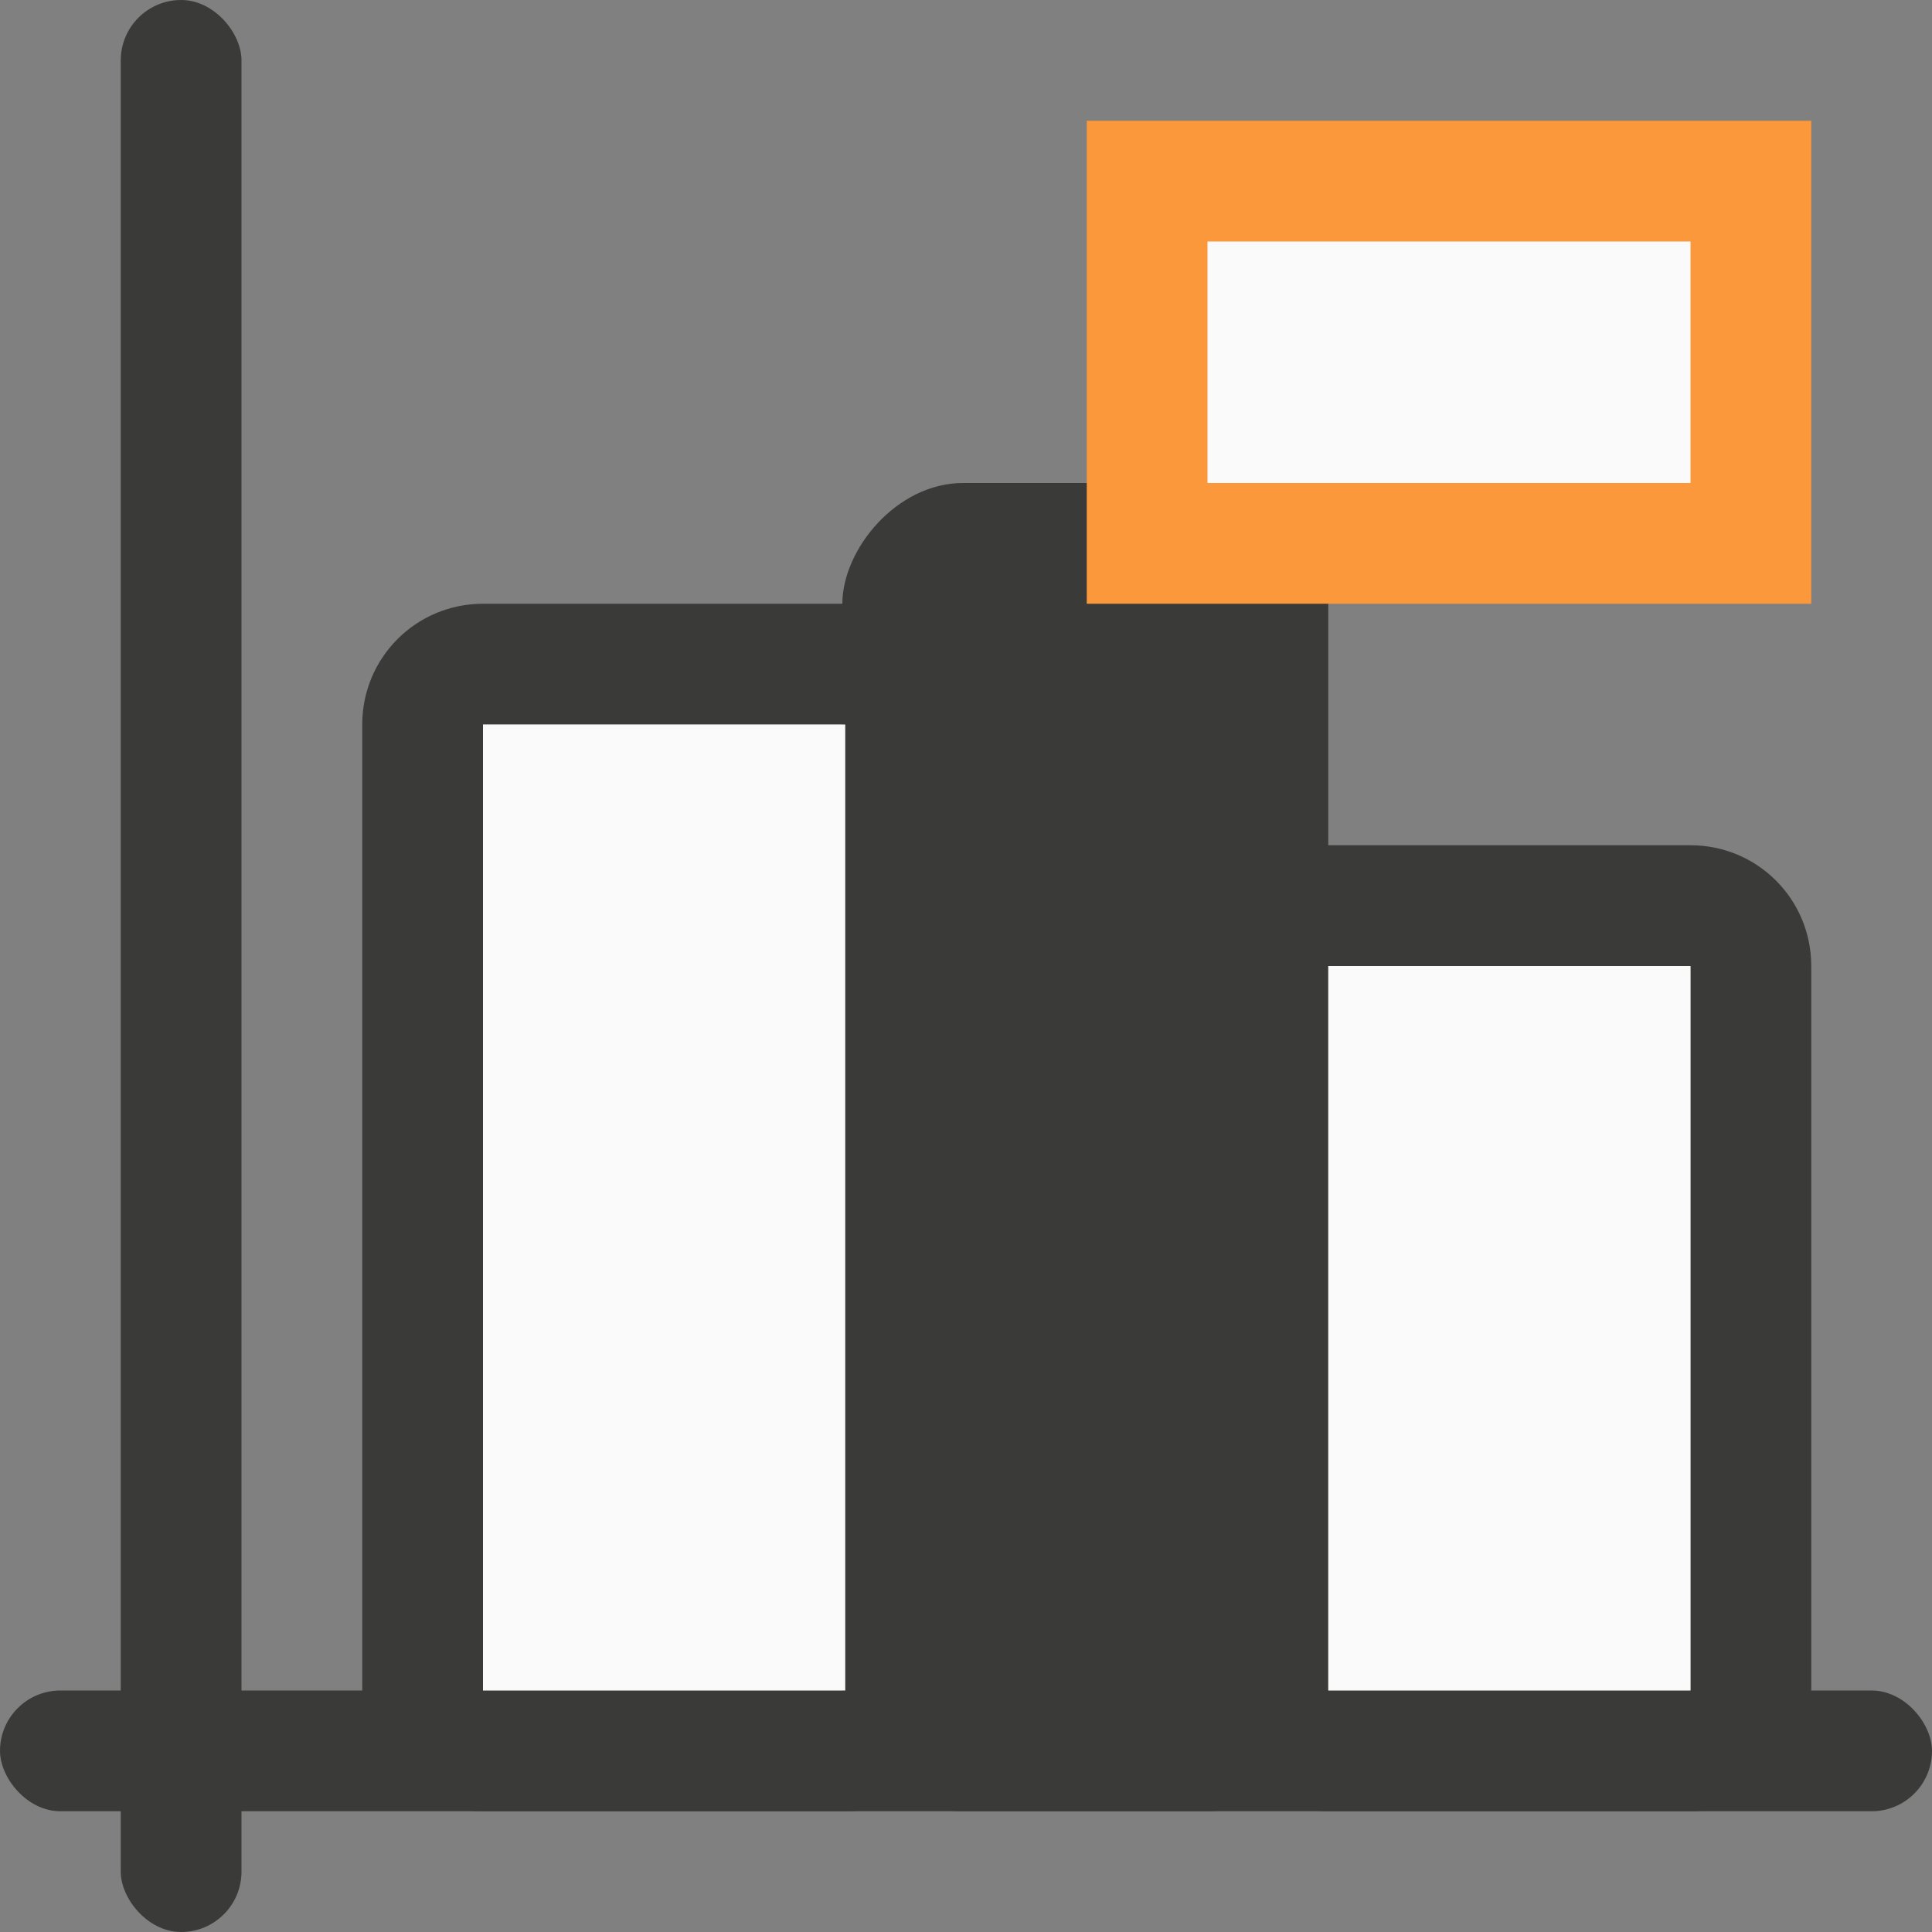 <svg viewBox="0 0 16 16" xmlns="http://www.w3.org/2000/svg"><rect x="0" y="0" width="16" height="16" fill="#808080" stroke="none"/><g fill="#3a3a38"><path d="m14 7c.554 0 1 .446 1 1v6c0 .554-.446 1-1 1h-3c-.554 0-1-.446-1-1v-6c0-.554.446-1 1-1zm0 1h-3v6h3z"/><path d="m7 5c.554 0 1 .446 1 1v8c0 .554-.446 1-1 1h-3c-.554 0-1-.446-1-1v-8c0-.554.446-1 1-1zm0 1h-3v8h3z"/><rect height="11" ry="1" transform="scale(-1 1)" width="4.024" x="-11" y="4"/><rect height="1" ry=".5" width="16" y="14"/><rect height="16" ry=".5" width="1" x="1"/></g><path d="m-7 6h3v8h-3z" fill="#fafafa" transform="scale(-1 1)"/><path d="m-14 8h3v6h-3z" fill="#fafafa" transform="scale(-1 1)"/><path d="m9 1h6v4h-6z" fill="#fb983b"/><path d="m10 2h4v2h-4z" fill="#fafafa"/></svg>